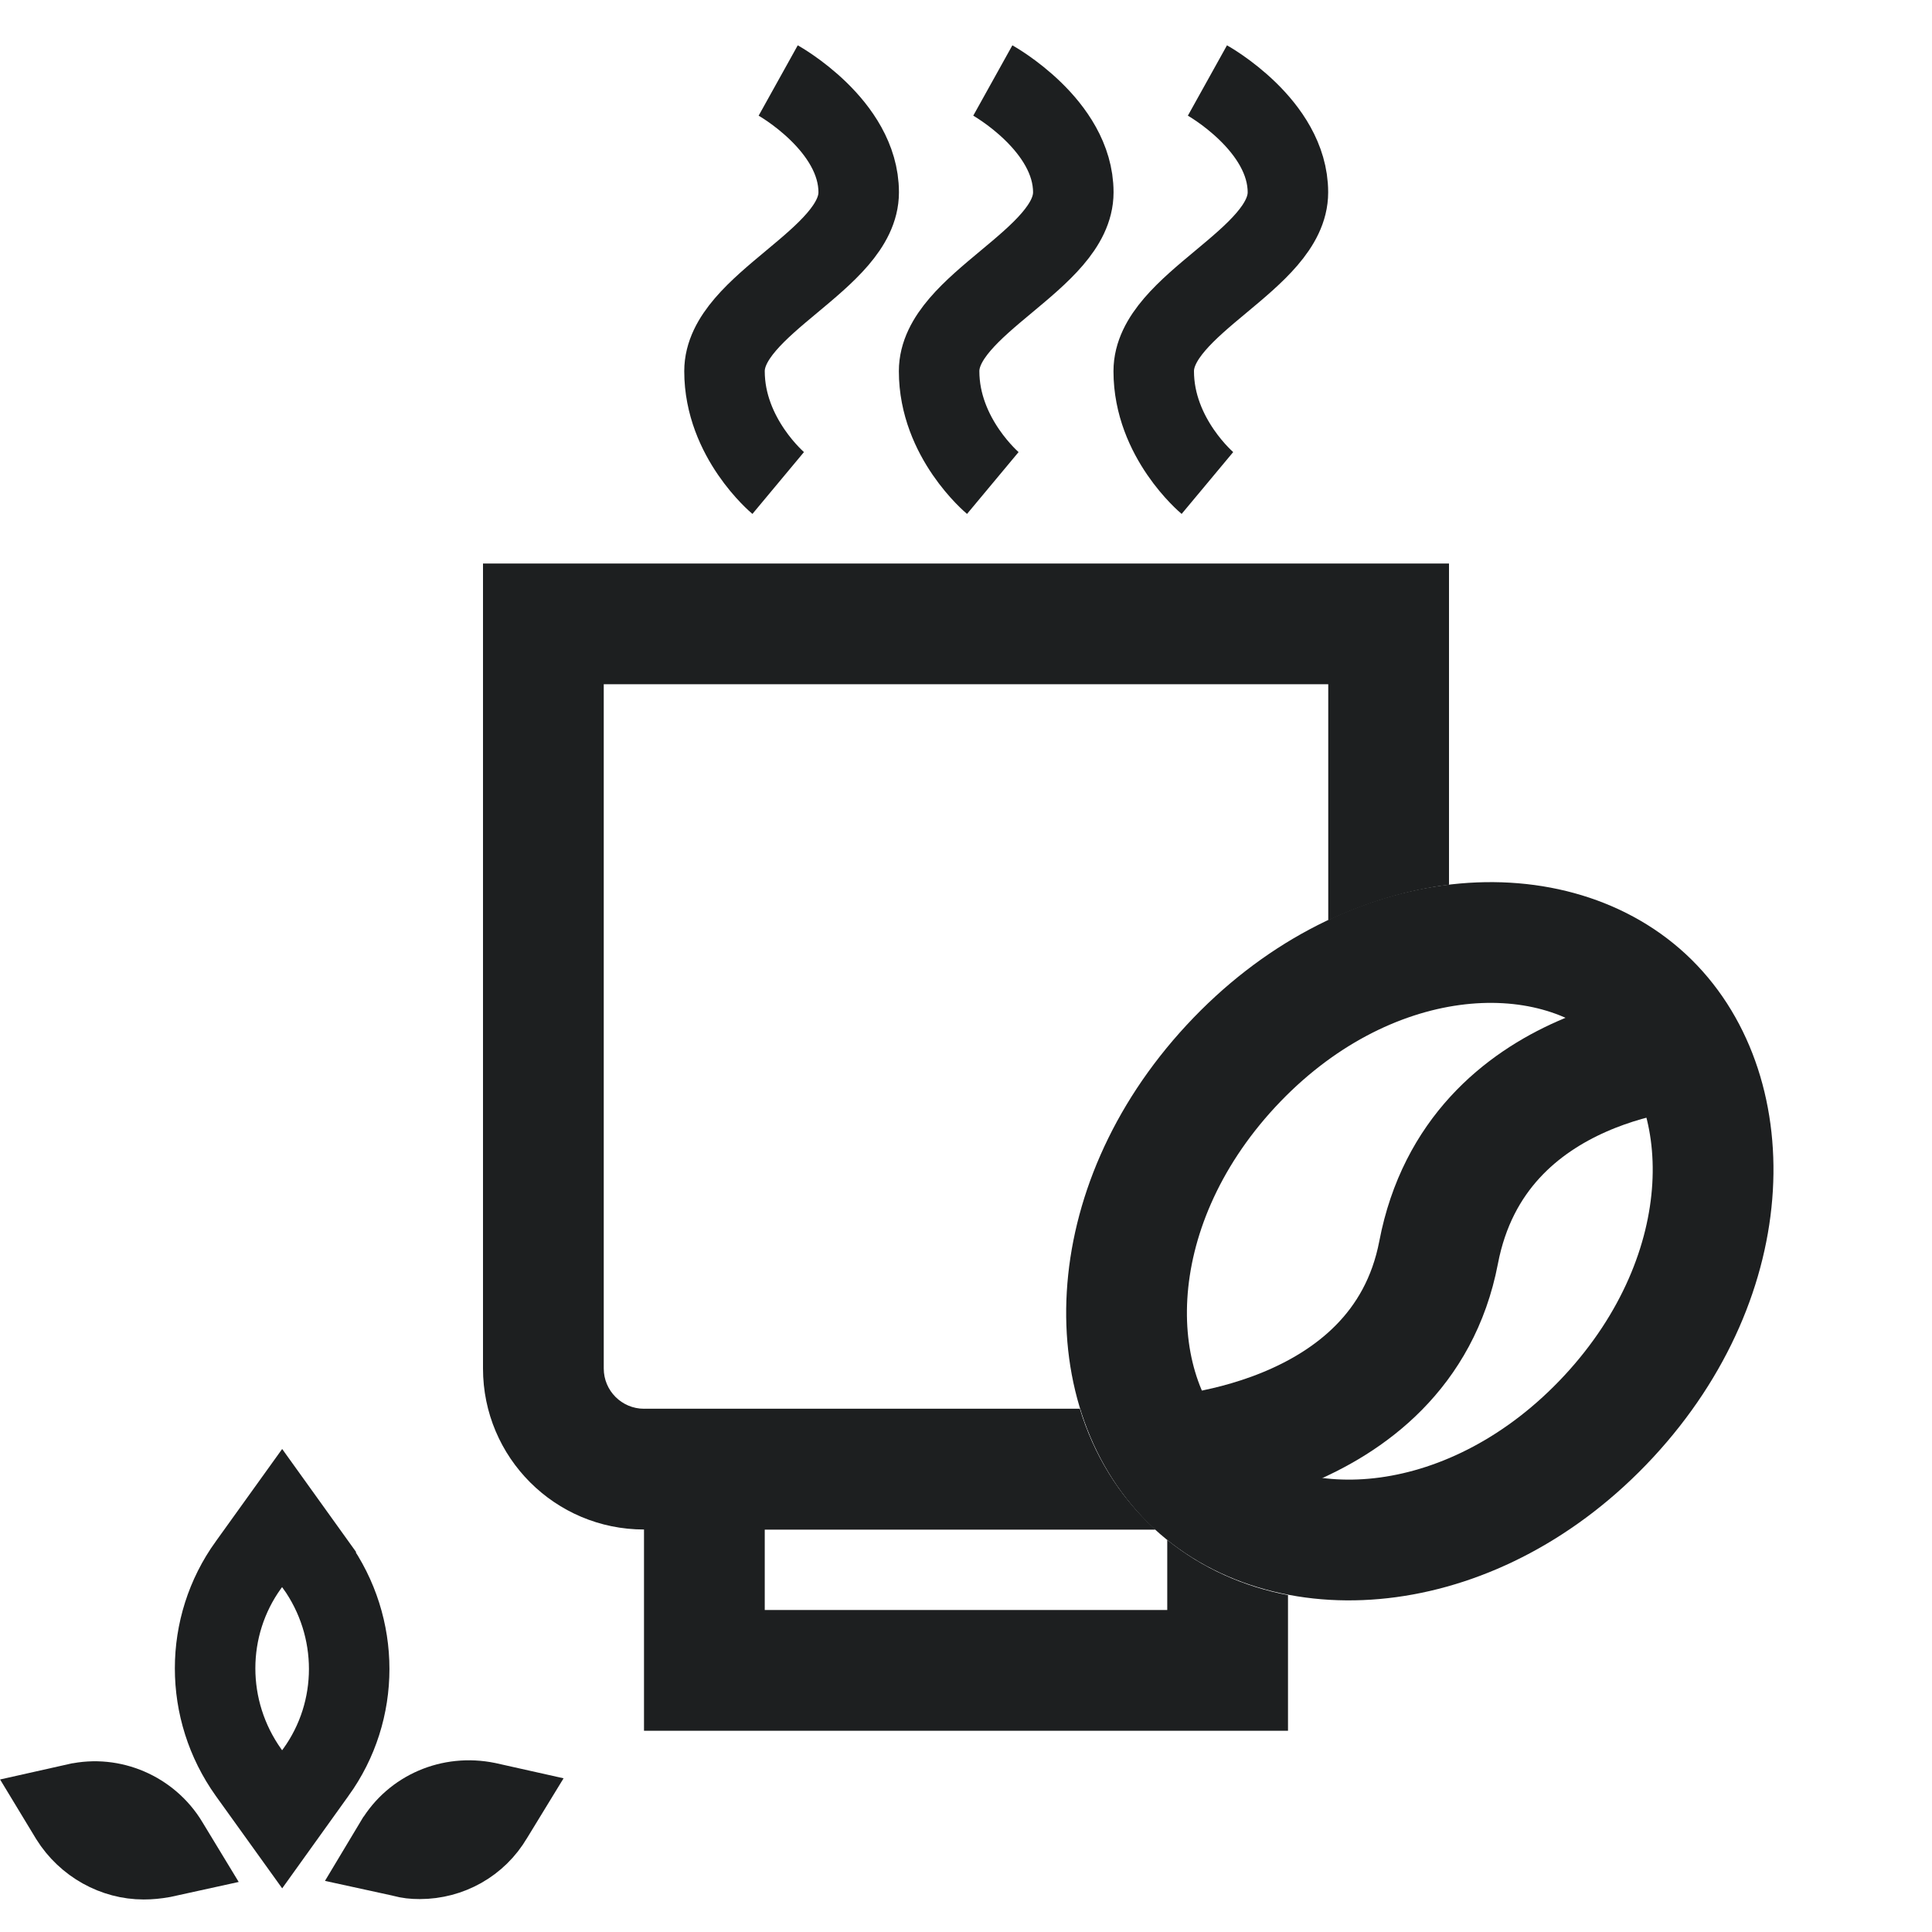<svg width="24" height="24" viewBox="0 0 24 24" fill="none" xmlns="http://www.w3.org/2000/svg">
<g clip-path="url(#clip0_3101_16390)">
<path d="M9.667 1C9.667 1 10.667 1.556 10.667 2.389C10.667 3.222 9 3.778 9 4.611C9 5.444 9.667 6 9.667 6" stroke="#1D1F20"/>
<path d="M12.333 1C12.333 1 13.333 1.556 13.333 2.389C13.333 3.222 11.666 3.778 11.666 4.611C11.666 5.444 12.333 6 12.333 6" stroke="#1D1F20"/>
<path d="M14.999 1C14.999 1 15.999 1.556 15.999 2.389C15.999 3.222 14.332 3.778 14.332 4.611C14.332 5.444 14.999 6 14.999 6" stroke="#1D1F20"/>
<path fill-rule="evenodd" clip-rule="evenodd" d="M16.5 8.5H7.5V17C7.5 17.276 7.724 17.5 8 17.5H13.412C13.585 18.066 13.891 18.576 14.334 18.986L14.349 19H8C6.895 19 6 18.105 6 17V8.5V7H7.5H16.5H18V8.5V10.99C17.499 11.053 16.991 11.202 16.5 11.434V8.5Z" fill="#1D1F20"/>
<path d="M3.087 19.439L3.505 18.857L3.922 19.438C3.922 19.439 3.922 19.439 3.922 19.439C4.477 20.215 4.475 21.253 3.924 22.016L3.923 22.017L3.505 22.6L3.087 22.018C3.087 22.018 3.087 22.018 3.087 22.018C2.533 21.241 2.535 20.204 3.086 19.44L3.087 19.439Z" stroke="#1D1F20"/>
<path d="M0.875 22.583L0.789 22.441L0.954 22.404L0.954 22.404L0.955 22.404C1.389 22.306 1.851 22.503 2.086 22.893L2.086 22.893L2.087 22.895L2.175 23.04L2.02 23.074C1.935 23.089 1.863 23.096 1.784 23.096C1.428 23.096 1.077 22.906 0.875 22.583Z" stroke="#1D1F20"/>
<path d="M5.012 23.067L5 23.064L4.989 23.061L4.824 23.025L4.911 22.88L4.911 22.88L4.913 22.878C5.143 22.493 5.594 22.297 6.049 22.39L6.21 22.426L6.122 22.57L6.122 22.57L6.118 22.576C5.929 22.899 5.584 23.091 5.214 23.091C5.133 23.091 5.075 23.084 5.012 23.067Z" stroke="#1D1F20"/>
<path fill-rule="evenodd" clip-rule="evenodd" d="M9.5 17.5H13.412C13.585 18.066 13.891 18.576 14.334 18.986L14.349 19H9.5V20H14.5V19.13C14.938 19.483 15.45 19.71 16 19.815V20V21.5H14.5H9.5H8V20V19V17.5H9.5Z" fill="#1D1F20"/>
<path d="M20.432 12.403C21.627 13.511 21.632 15.817 19.985 17.595C18.337 19.372 16.038 19.543 14.843 18.436C13.648 17.328 13.643 15.022 15.29 13.244C16.938 11.466 19.237 11.296 20.432 12.403Z" stroke="#1D1F20" stroke-width="1.5"/>
<path d="M21.076 13.023C21.076 13.023 18.34 13.111 17.871 15.558C17.402 18.005 14.392 18.101 14.392 18.101" stroke="#1D1F20" stroke-width="1.5"/>
</g>
<defs>
<clipPath id="clip0_3101_16390">
<rect width="24" height="24" fill="white"/>
</clipPath>
</defs>
</svg>
